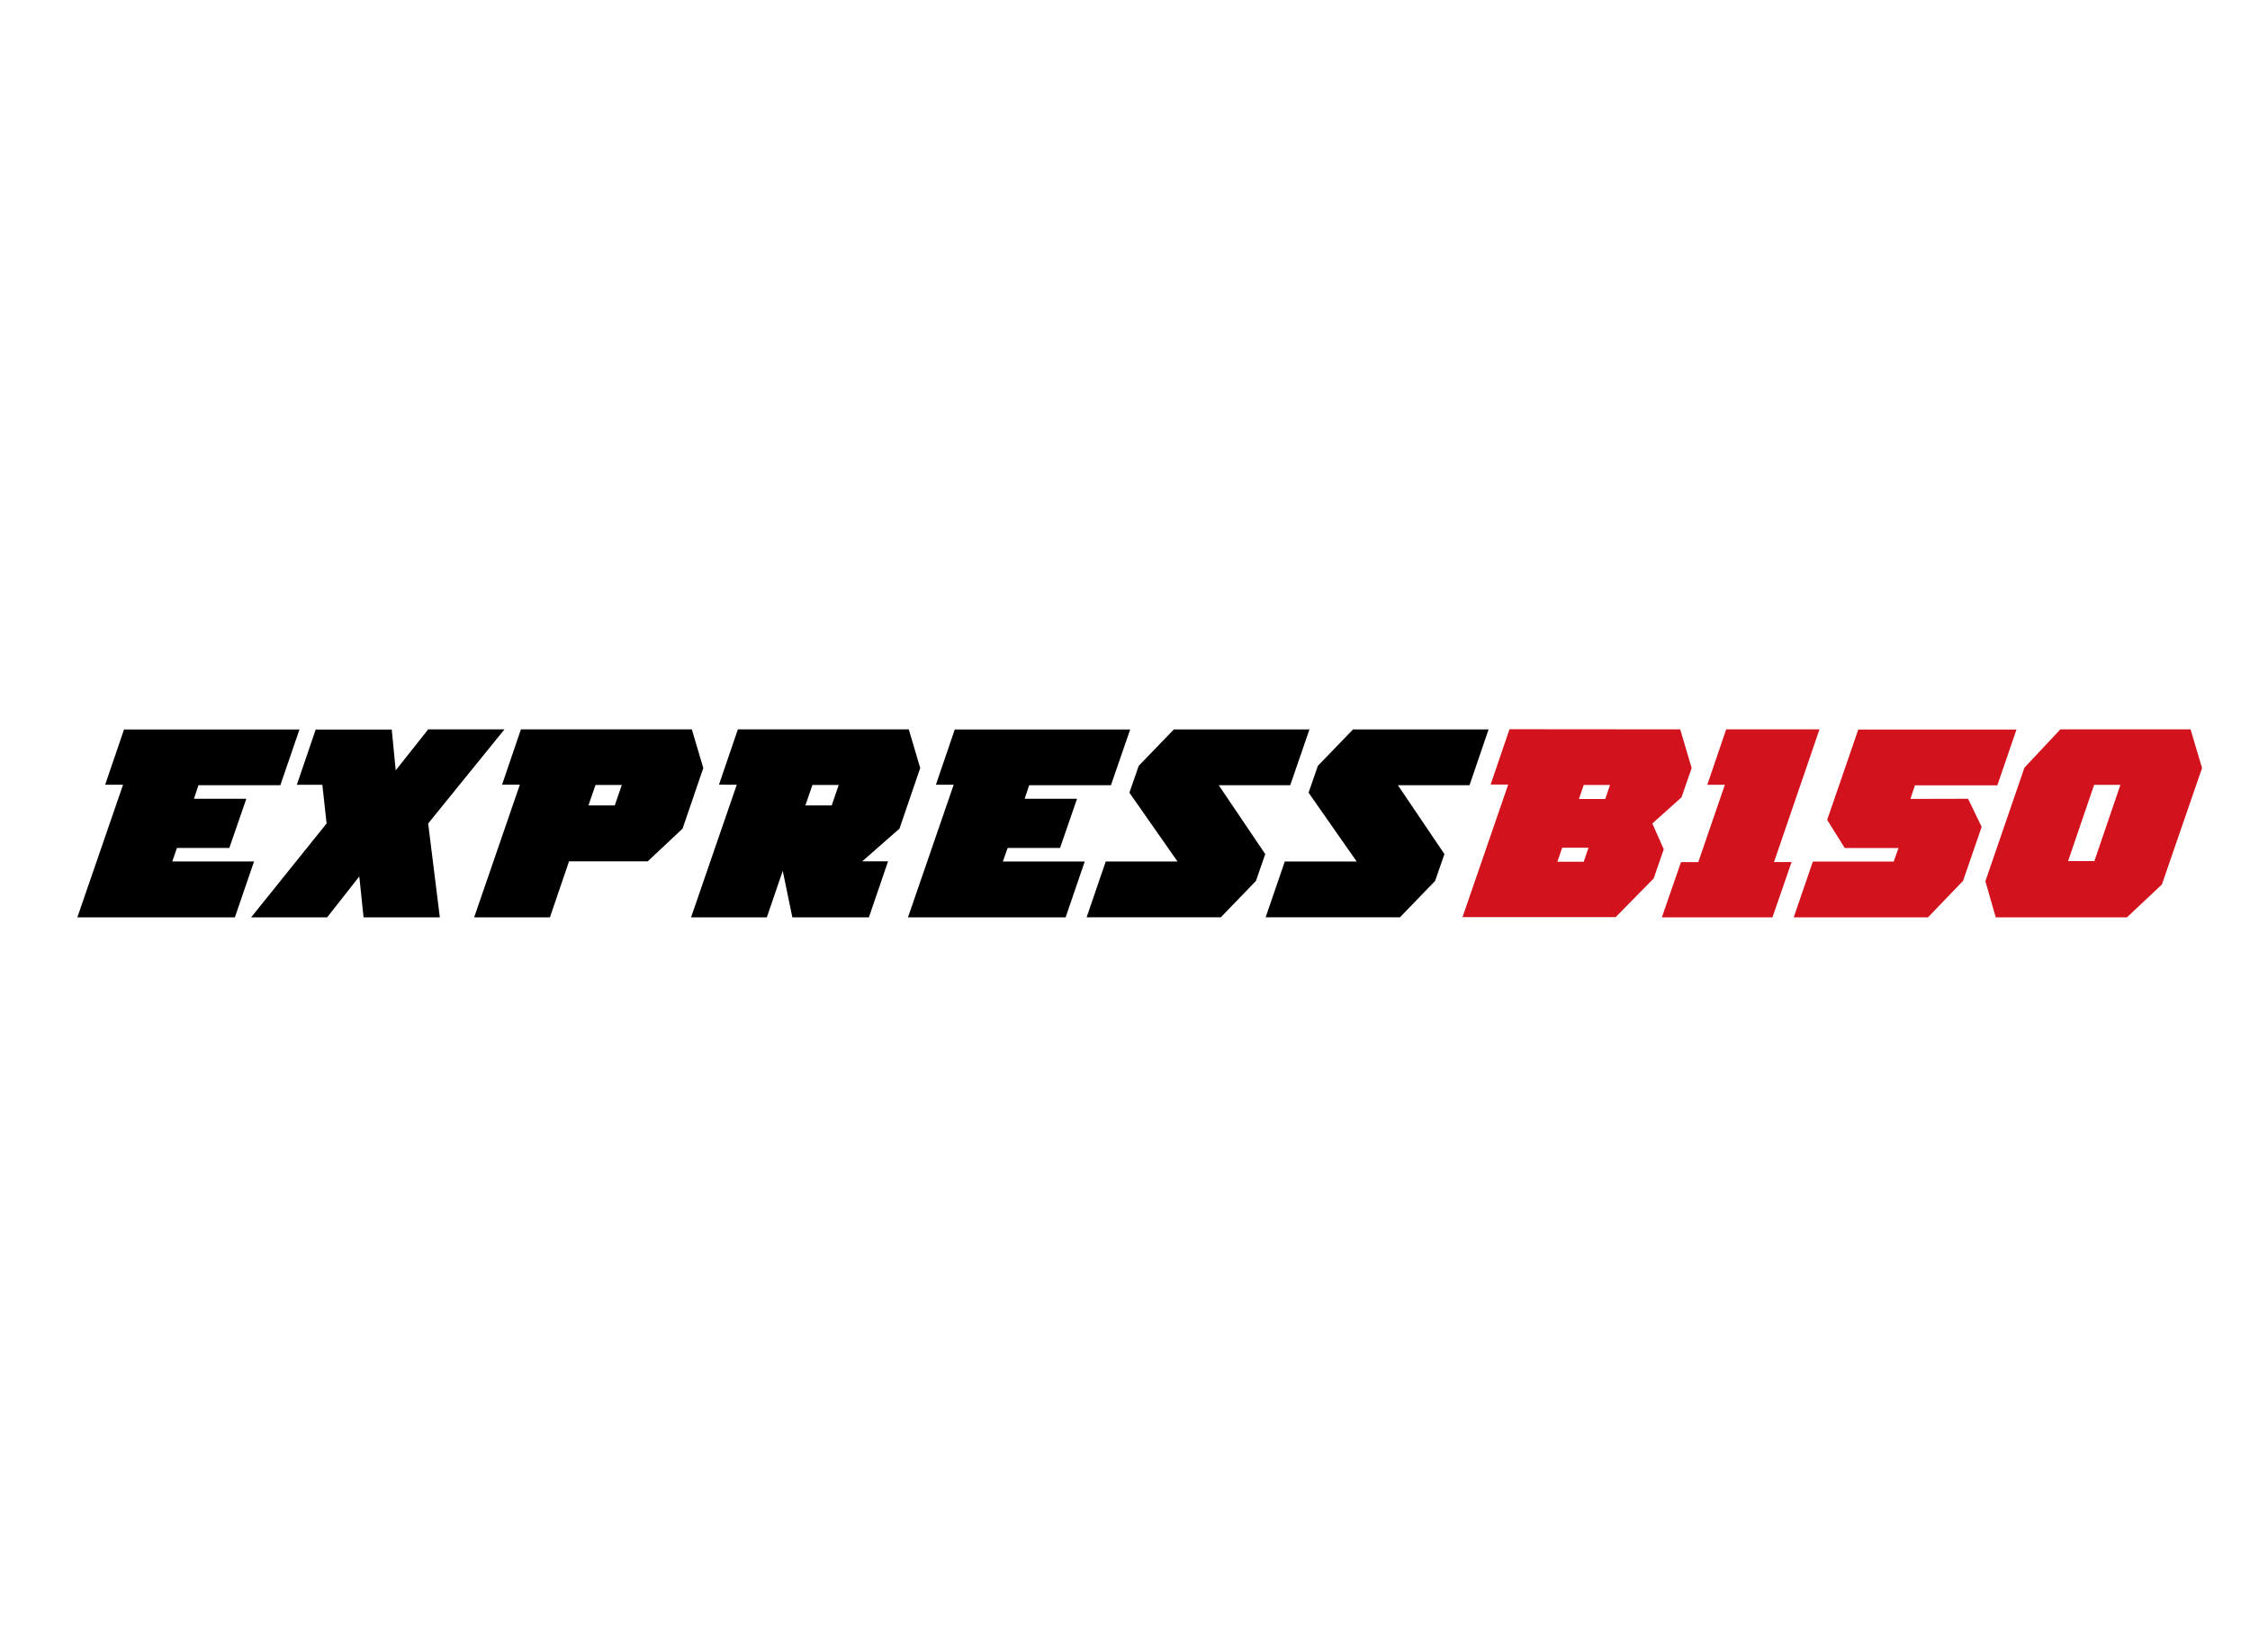 <svg id="Capa_1" data-name="Capa 1" xmlns="http://www.w3.org/2000/svg" viewBox="0 0 640 470"><defs><style>.cls-1{fill:#d2121c;}</style></defs><path d="M79.74,223.4H56.45l-1.28,3.86h14.9l-4.84,14H50.33L49,245.1H72.26L66.81,261H22l13-37.73H29.91l5.37-15.73H85.19Z"/><path d="M112.56,219.17l9.23-11.65h21.7l-21.7,26.77L125.11,261h-21.7l-1.21-11.64L93.05,261H71.43L92.9,234.29l-1.21-11H84.43l5.37-15.73h21.63Z"/><path d="M147.87,223.25h-5.06l5.36-15.73h48.62l3.26,11-5.9,17.24-9.91,9.3H161.86L156.42,261H134.87Zm19.51,5.9h7.49l2-5.82h-7.48Z"/><path d="M204.51,223.25l5.37-15.73H258.5l3.25,11-5.9,17.24-10.59,9.3h7.34L247.15,261H225.38l-2.73-13.23L218.12,261H196.57l13-37.73Zm32.06,5.9,2-5.82h-7.48l-2,5.82Z"/><path d="M316,223.4H292.75l-1.29,3.86h14.9l-4.84,14h-14.9l-1.36,3.85h23.29L303.11,261H258.27l13-37.73h-5.06l5.37-15.73h49.9Z"/><path d="M359.89,243l-2.64,7.63-10,10.36H309.08l5.44-15.88h20.42l-13.69-19.58,2.65-7.64,10-10.36h38.57L367,223.4H346.66Z"/><path d="M410.86,243l-2.65,7.63-10,10.36H360l5.45-15.88H385.9l-13.68-19.58,2.64-7.64,10-10.36h38.56L418,223.4H397.62Z"/><path class="cls-1" d="M477.93,207.52l3.25,11-2.88,8.32L470,234.29l3.25,7.34-2.88,8.31-10.81,11H416l13-37.73h-5l5.37-15.73Zm-27.45,37.66,1.36-4h-7.49l-1.36,4Zm6.12-17.85,1.36-4h-7.48l-1.36,4Z"/><path class="cls-1" d="M472.71,261l5.44-15.72h4.92l7.56-22h-5L491,207.52h26.54l-12.93,37.74h5L504.16,261Z"/><path class="cls-1" d="M559.81,227.26l3.86,8-5.29,15.35L548.4,261H510.21l5.45-15.88h23l1.36-3.85H524.73l-5-8,8.85-25.71h45l-5.45,15.88H544.69l-1.28,3.86Z"/><path class="cls-1" d="M575.84,218.41l10.21-10.89H623.1l3.26,11-11.42,33.12L605,261H567.68l-2.95-10.28ZM595.73,245l7.41-21.7h-7.48L588.25,245Z"/></svg>